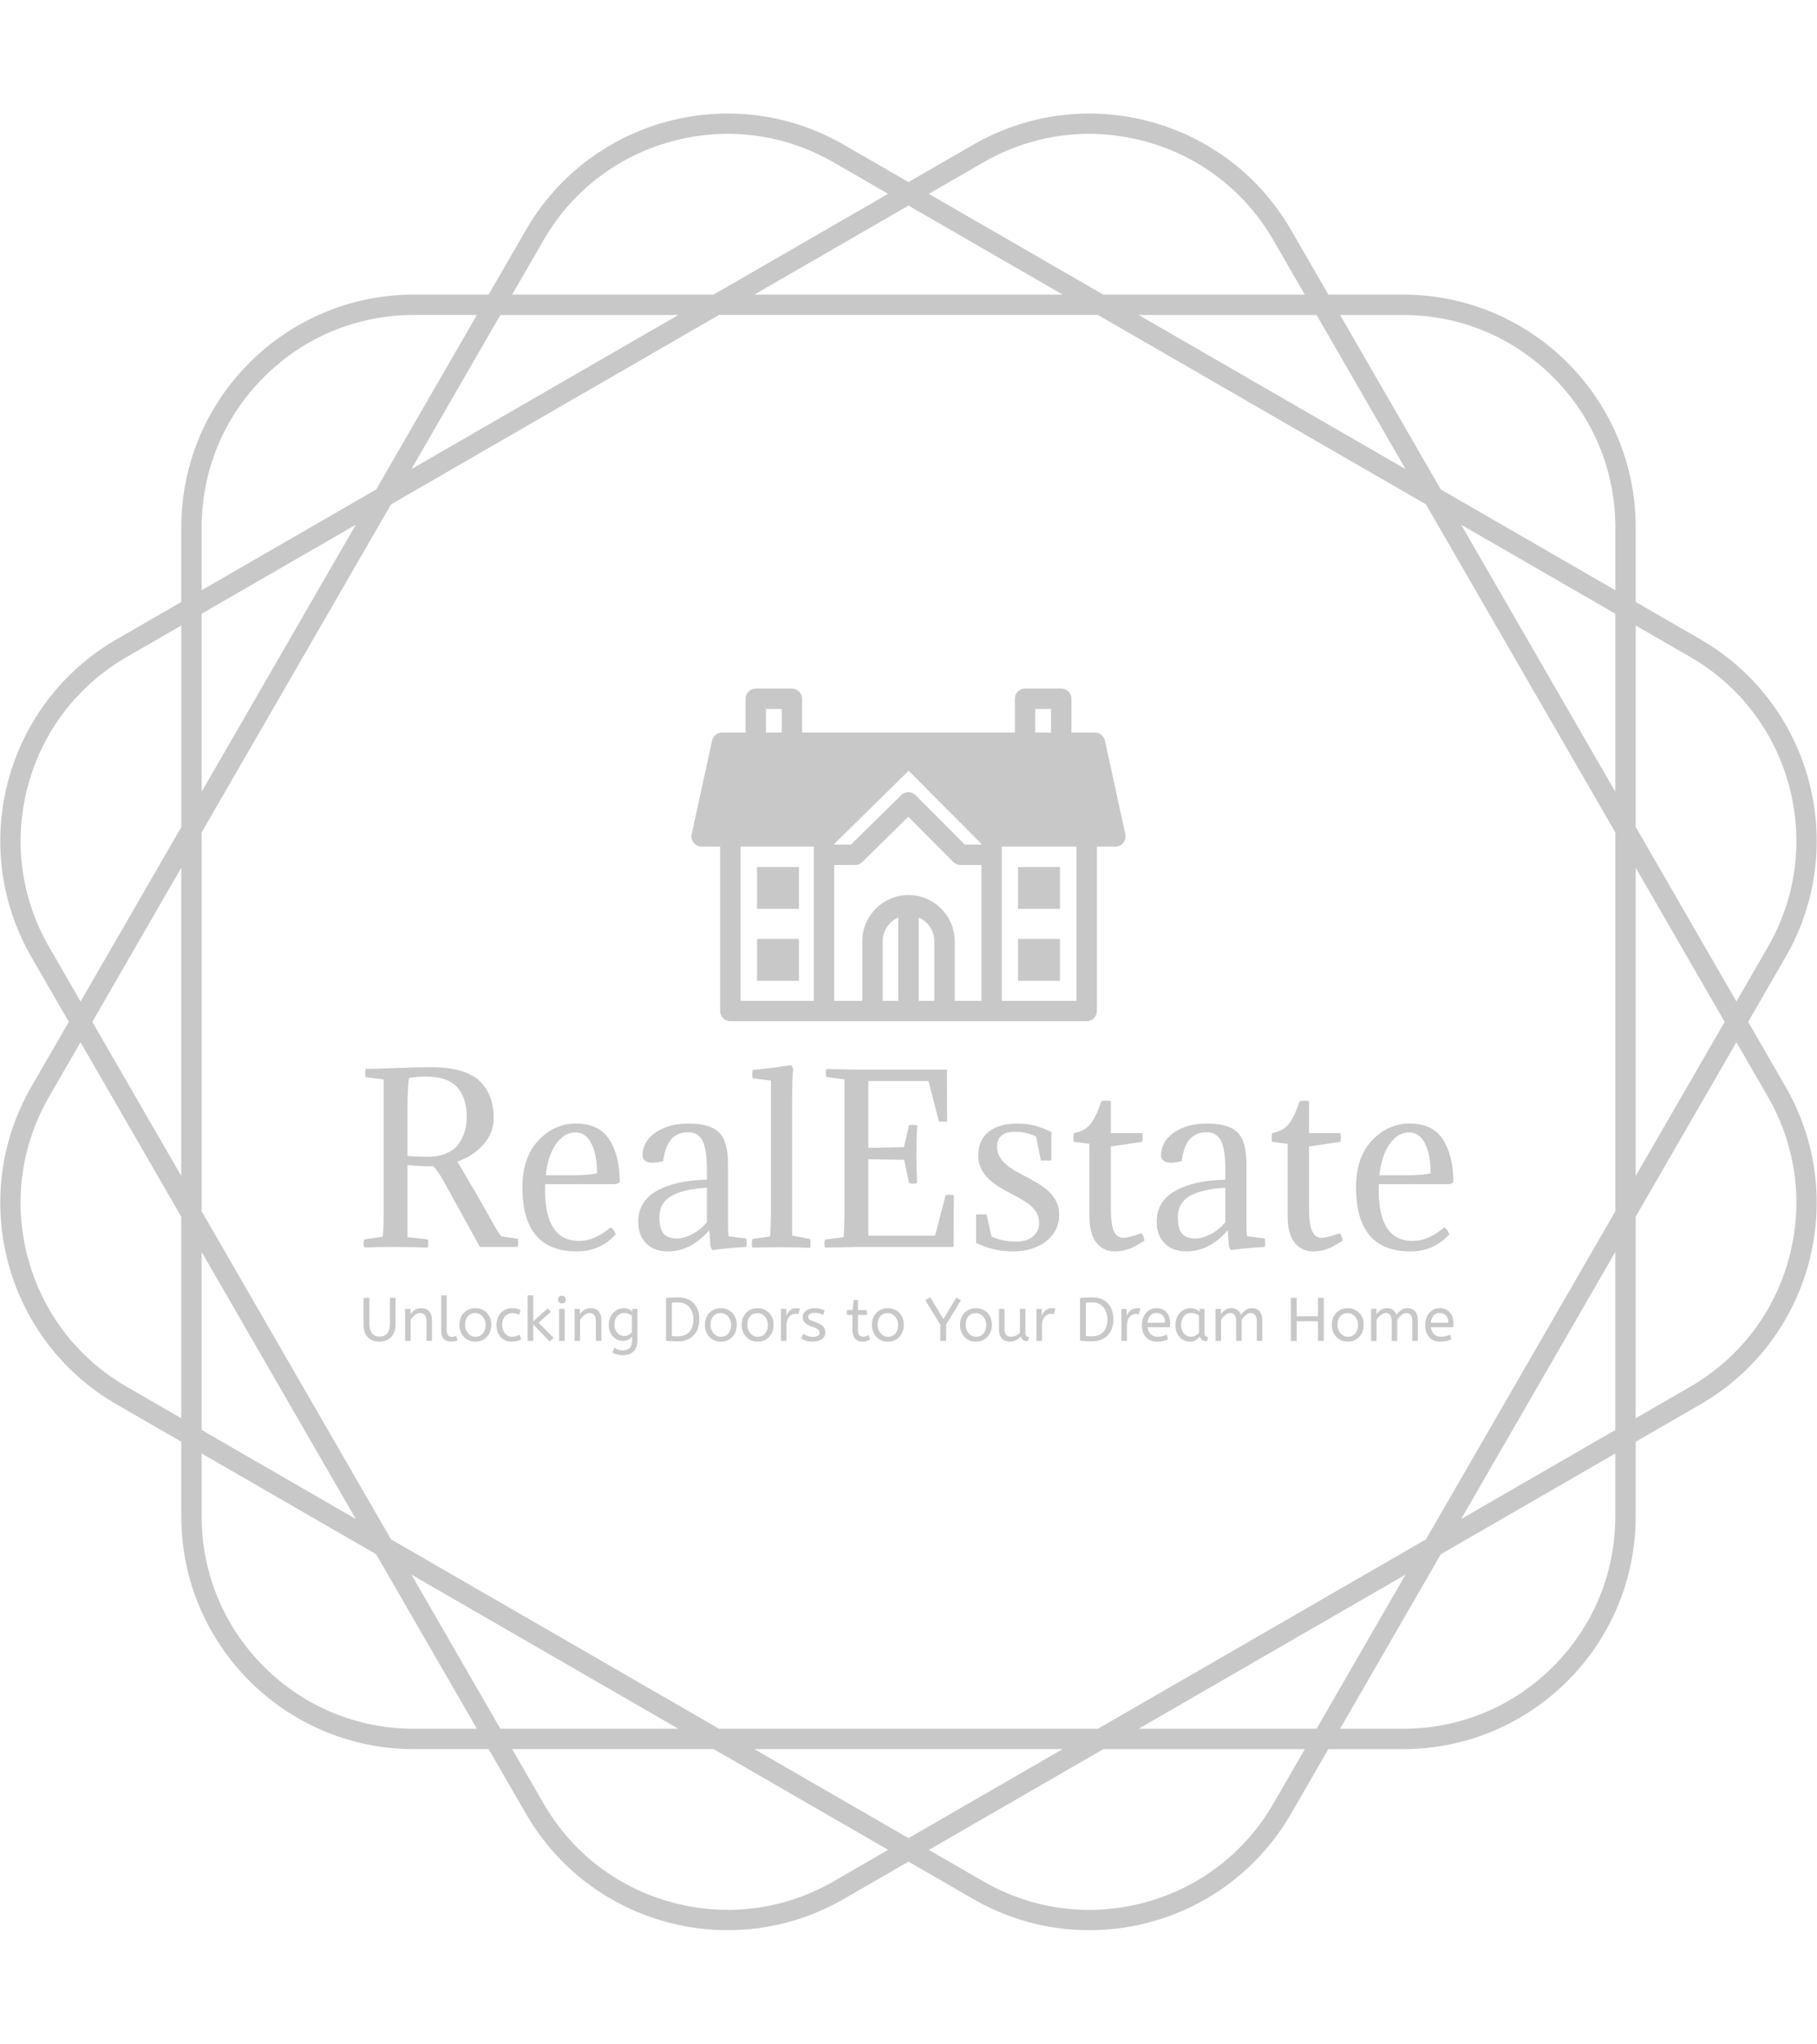 <svg xmlns="http://www.w3.org/2000/svg" version="1.1" xmlns:xlink="http://www.w3.org/1999/xlink" xmlns:svgjs="http://svgjs.dev/svgjs" width="1500" height="1687" viewBox="0 0 1500 1687"><g transform="matrix(1,0,0,1,0,0)"><svg viewBox="0 0 320 360" data-background-color="#3a4355" preserveAspectRatio="xMidYMid meet" height="1687" width="1500" xmlns="http://www.w3.org/2000/svg" xmlns:xlink="http://www.w3.org/1999/xlink"><g id="tight-bounds" transform="matrix(1,0,0,1,-0,0)"><svg viewBox="0 0 320 360" height="360" width="320"><g><svg></svg></g><g><svg viewBox="0 0 320 360" height="360" width="320"><g><path transform="translate(-32.153,-12.153) scale(3.843,3.843)" d="M88.492 50l1.711-2.963c2.946-5.102 1.198-11.626-3.904-14.572l-2.963-1.711v-3.422c0-5.891-4.776-10.667-10.667-10.667h-3.422l-1.711-2.963c-2.946-5.102-9.47-6.85-14.572-3.904l-2.964 1.71-2.963-1.711c-5.102-2.945-11.626-1.197-14.572 3.905l-1.711 2.963h-3.422c-5.891 0-10.667 4.776-10.667 10.667v3.422l-2.963 1.711c-5.102 2.946-6.85 9.47-3.904 14.572l1.71 2.963-1.711 2.963c-2.945 5.102-1.197 11.626 3.905 14.572l2.963 1.711v3.422c0 5.891 4.776 10.667 10.667 10.667h3.422l1.711 2.963c2.946 5.102 9.47 6.85 14.572 3.904l2.963-1.71 2.963 1.711c5.102 2.946 11.626 1.198 14.572-3.904l1.711-2.963h3.422c5.891 0 10.667-4.776 10.667-10.667v-3.422l2.963-1.711c5.102-2.946 6.85-9.47 3.904-14.572zM85.832 33.273c2.252 1.3 3.862 3.399 4.535 5.91 0.673 2.511 0.328 5.135-0.972 7.386l-1.441 2.497-4.618-7.999v-9.236zM73.72 73.72l-15.038 8.682h-17.364l-15.038-8.682-8.682-15.038v-17.364l8.682-15.038 15.038-8.682h17.364l15.038 8.682 8.682 15.038v17.364zM82.401 60.549v8.158l-7.065 4.079zM72.786 75.336l-4.079 7.065h-8.158zM57.065 83.335l-7.065 4.079-7.065-4.079zM39.451 82.401h-8.158l-4.079-7.065zM24.664 72.786l-7.065-4.079v-8.158zM16.665 57.065l-4.079-7.065 4.079-7.065zM17.599 39.451v-8.158l7.065-4.079zM27.214 24.664l4.079-7.065h8.158zM42.935 16.665l7.065-4.079 7.065 4.079zM60.549 17.599h8.158l4.079 7.065zM75.336 27.214l7.065 4.079v8.158zM83.335 42.935l4.079 7.065-4.079 7.065zM72.668 17.599c2.6 0 5.044 1.012 6.883 2.851 1.838 1.838 2.851 4.283 2.851 6.883v2.883l-7.999-4.618-4.618-7.999zM53.43 10.606c2.252-1.3 4.875-1.645 7.386-0.972 2.511 0.673 4.61 2.284 5.91 4.535l1.441 2.497h-9.236l-7.999-4.618zM33.273 14.168c1.3-2.252 3.399-3.862 5.91-4.535 2.511-0.673 5.135-0.328 7.386 0.972l2.497 1.441-7.999 4.618h-9.236zM17.599 27.332c0-2.6 1.012-5.044 2.851-6.883 1.838-1.838 4.283-2.851 6.883-2.851h2.883l-4.618 7.999-7.999 4.618zM10.606 46.57c-1.3-2.252-1.645-4.875-0.972-7.386 0.673-2.511 2.284-4.61 4.535-5.91l2.497-1.441v9.236l-4.618 7.999zM14.168 66.727c-2.252-1.3-3.862-3.399-4.535-5.91-0.673-2.511-0.328-5.135 0.972-7.386l1.441-2.497 4.618 7.999v9.236zM27.332 82.401c-2.6 0-5.044-1.012-6.883-2.851-1.838-1.838-2.851-4.283-2.851-6.883v-2.883l7.999 4.618 4.618 7.999zM46.57 89.394c-2.252 1.3-4.875 1.645-7.386 0.972-2.511-0.673-4.61-2.284-5.91-4.535l-1.441-2.497h9.236l7.999 4.618zM66.727 85.832c-1.3 2.252-3.399 3.862-5.91 4.535-2.511 0.673-5.135 0.328-7.386-0.972l-2.497-1.441 7.999-4.618h9.236zM82.401 72.668c0 2.6-1.012 5.044-2.851 6.883-1.838 1.838-4.283 2.851-6.883 2.851h-2.883l4.618-7.999 7.999-4.618zM90.367 60.816c-0.673 2.511-2.284 4.61-4.535 5.91l-2.497 1.441v-9.236l4.618-7.999 1.441 2.497c1.3 2.253 1.646 4.876 0.973 7.387z" fill="#c8c8c8" fill-rule="nonzero" stroke="none" stroke-width="1" stroke-linecap="butt" stroke-linejoin="miter" stroke-miterlimit="10" stroke-dasharray="" stroke-dashoffset="0" font-family="none" font-weight="none" font-size="none" text-anchor="none" style="mix-blend-mode: normal" data-fill-palette-color="tertiary"></path></g><g transform="matrix(1,0,0,1,64,121.288)"><svg viewBox="0 0 192 117.424" height="117.424" width="192"><g><svg viewBox="0 0 192 117.424" height="117.424" width="192"><g><svg viewBox="0 0 192 117.424" height="117.424" width="192"><g transform="matrix(1,0,0,1,0,66.34)"><svg viewBox="0 0 192 51.084" height="51.084" width="192"><g id="textblocktransform"><svg viewBox="0 0 192 51.084" height="51.084" width="192" id="textblock"><g><svg viewBox="0 0 192 32.804" height="32.804" width="192"><g transform="matrix(1,0,0,1,0,0)"><svg width="192" viewBox="2.15 -40.8 244.63 41.8" height="32.804" data-palette-color="#c8c8c8"><path d="M2.6-39.95L2.6-39.95Q4.65-39.95 9.13-40.15 13.6-40.35 17.25-40.35L17.25-40.35Q24.85-40.35 28.1-37.33 31.35-34.3 31.35-28.9L31.35-28.9Q31.35-25.65 29.1-23.05 26.85-20.45 23.2-19.15L23.2-19.15Q25.35-15.5 27.23-12.3 29.1-9.1 29.95-7.55 30.8-6 31.5-4.78 32.2-3.55 32.52-3.1 32.85-2.65 33.15-2.35L33.15-2.35 36.75-1.85Q36.95-1.1 36.75 0L36.75 0 28.25 0 20.7-13.7Q19.2-16.55 17.85-18.1L17.85-18.1 17.15-18.1Q14.6-18.1 12-18.4L12-18.4 12-2.2 16.55-1.7Q16.75-0.95 16.55 0.15L16.55 0.15Q13.4 0 9.45 0L9.45 0Q6.5 0 2.3 0.1L2.3 0.1Q2-0.8 2.3-1.7L2.3-1.7 6.45-2.3Q6.65-4.2 6.65-8.15L6.65-8.15 6.65-37.6 2.6-38.1Q2.4-38.85 2.6-39.95ZM12-31.65L12-31.65 12-20.45Q13.55-20.25 16.5-20.25L16.5-20.25Q19.05-20.25 20.88-21.08 22.7-21.9 23.6-23.28 24.5-24.65 24.9-26.1 25.3-27.55 25.3-29.15L25.3-29.15Q25.3-33.45 23.15-35.85 21-38.25 16-38.25L16-38.25Q14.15-38.25 12.3-37.9L12.3-37.9Q12-35.05 12-31.65ZM58.6-14.1L58.6-14.1 42.9-14.1Q42.45-1.35 50.55-1.35L50.55-1.35Q54-1.35 57.6-4.4L57.6-4.4Q58.35-3.95 58.75-2.85L58.75-2.85Q55.3 1 50 1L50 1Q37.8 1 37.8-13.35L37.8-13.35Q37.8-20.15 41.4-23.93 45-27.7 49.8-27.7L49.8-27.7Q55.05-27.7 57.35-24.05 59.65-20.4 59.65-14.55L59.65-14.55Q59.15-14.15 58.6-14.1ZM49.7-25.7L49.7-25.7Q47.1-25.7 45.27-23 43.45-20.3 43.05-16.1L43.05-16.1 49.25-16.1Q52.95-16.1 54.55-16.55L54.55-16.55Q54.55-20.65 53.3-23.18 52.05-25.7 49.7-25.7ZM68.55-6.65L68.55-6.65Q68.55-4.05 69.5-2.98 70.45-1.9 72.5-1.9L72.5-1.9Q74-1.9 75.82-2.83 77.65-3.75 79.2-5.5L79.2-5.5 79.2-13.3Q74.05-13 71.3-11.48 68.55-9.95 68.55-6.65ZM79.2-15.1L79.2-15.1 79.2-17.65Q79.2-21.9 78.22-23.83 77.25-25.75 75-25.75L75-25.75Q72.7-25.75 71.3-24.28 69.89-22.8 69.39-19.25L69.39-19.25Q67.8-18.9 67.05-18.9L67.05-18.9Q65.09-18.9 64.75-20.3L64.75-20.3Q64.75-23.7 67.7-25.7 70.64-27.7 75.05-27.7L75.05-27.7Q79.9-27.7 81.92-25.73 83.95-23.75 83.95-18.65L83.95-18.65 83.95-4.55Q83.95-3.3 84.09-2.4L84.09-2.4 88.05-1.9Q88.25-1.15 88.05 0L88.05 0Q84.5 0.15 80.5 0.7L80.5 0.7Q80.09 0.3 80-0.3L80-0.3 79.75-3.75Q75.59 1 70.5 1L70.5 1Q67.34 1 65.57-0.8 63.8-2.6 63.8-5.65L63.8-5.65Q63.8-10.25 67.97-12.6 72.15-14.95 79.2-15.1ZM98.34-31.7L98.34-31.7 98.34-2.55 102.39-1.8Q102.59-1 102.39 0.2L102.39 0.2Q99.24 0.05 95.94 0.05L95.94 0.05Q93.64 0.05 89.44 0.15L89.44 0.15Q89.14-0.8 89.44-1.8L89.44-1.8 93.39-2.35Q93.59-5.1 93.59-8.7L93.59-8.7 93.59-37.35 89.49-37.85Q89.29-38.6 89.49-39.75L89.49-39.75Q92.94-40 98.09-40.8L98.09-40.8Q98.54-40.3 98.59-39.8L98.59-39.8Q98.34-38.5 98.34-31.7ZM110.09-8.1L110.09-8.1 110.09-37.6 106.04-38.15Q105.74-39.05 106.04-39.95L106.04-39.95 112.89-39.8 133.09-39.8 133.14-28.2Q132.04-28 131.29-28.2L131.29-28.2 128.94-37.25 115.44-37.25 115.44-22.25 123.44-22.4 124.59-27.3Q125.34-27.5 126.44-27.3L126.44-27.3Q126.24-24.5 126.24-20.85L126.24-20.85Q126.24-17.5 126.39-14.35L126.39-14.35Q125.49-14.05 124.59-14.35L124.59-14.35 123.49-19.55 115.44-19.7 115.44-2.55 130.44-2.55 132.79-11.6Q133.54-11.8 134.64-11.6L134.64-11.6 134.59 0 112.89 0 105.74 0.15Q105.44-0.75 105.74-1.65L105.74-1.65 109.89-2.2Q110.09-4.75 110.09-8.1ZM148.49-1.2L148.49-1.2Q151.19-1.2 152.49-2.45 153.79-3.7 153.79-5.35L153.79-5.35Q153.79-6.3 153.49-7.1 153.19-7.9 152.51-8.65 151.84-9.4 150.74-10.13 149.64-10.85 147.99-11.7L147.99-11.7Q145.94-12.75 144.46-13.7 142.99-14.65 142.04-15.7 141.09-16.75 140.61-17.95 140.14-19.15 140.14-20.65L140.14-20.65Q140.14-22.45 140.79-23.78 141.44-25.1 142.61-25.98 143.79-26.85 145.39-27.28 146.99-27.7 148.94-27.7L148.94-27.7Q152.84-27.7 156.54-25.8L156.54-25.8 156.54-19.4 154.19-19.4 153.09-24.8Q150.89-25.85 148.44-25.85L148.44-25.85Q144.34-25.85 144.34-22.5L144.34-22.5Q144.34-20.7 145.69-19.2 147.04-17.7 150.04-16.2L150.04-16.2Q152.09-15.15 153.64-14.2 155.19-13.25 156.21-12.2 157.24-11.15 157.76-9.93 158.29-8.7 158.29-7.15L158.29-7.15Q158.29-5.4 157.54-3.9 156.79-2.4 155.44-1.33 154.09-0.25 152.19 0.38 150.29 1 147.99 1L147.99 1Q143.54 1 139.64-0.9L139.64-0.9 139.64-7.3 141.99-7.3 143.09-2.35Q145.64-1.2 148.49-1.2ZM169.89-32.7L169.89-32.7 169.89-25.55 176.94-25.55Q177.04-24.95 177.04-24.65L177.04-24.65Q177.04-24.2 176.94-23.6L176.94-23.6 169.89-22.55 169.89-8.8Q169.89-5.1 170.56-3.58 171.24-2.05 172.69-2.05L172.69-2.05Q173.99-2.05 176.74-3.1L176.74-3.1Q177.24-2.65 177.44-1.4L177.44-1.4Q175.94-0.5 175.16-0.08 174.39 0.35 173.21 0.68 172.04 1 170.74 1L170.74 1Q168.24 1 166.66-0.93 165.09-2.85 165.09-6.8L165.09-6.8 165.09-23.15 161.59-23.6Q161.49-24.1 161.49-24.45L161.49-24.45Q161.49-24.85 161.59-25.55L161.59-25.55Q162.99-25.8 164.01-26.43 165.04-27.05 165.74-28.18 166.44-29.3 166.81-30.18 167.19-31.05 167.74-32.7L167.74-32.7Q168.19-32.85 168.84-32.85L168.84-32.85Q169.44-32.85 169.89-32.7ZM184.93-6.65L184.93-6.65Q184.93-4.05 185.88-2.98 186.83-1.9 188.88-1.9L188.88-1.9Q190.38-1.9 192.21-2.83 194.03-3.75 195.58-5.5L195.58-5.5 195.58-13.3Q190.43-13 187.68-11.48 184.93-9.95 184.93-6.65ZM195.58-15.1L195.58-15.1 195.58-17.65Q195.58-21.9 194.61-23.83 193.63-25.75 191.38-25.75L191.38-25.75Q189.08-25.75 187.68-24.28 186.28-22.8 185.78-19.25L185.78-19.25Q184.18-18.9 183.43-18.9L183.43-18.9Q181.48-18.9 181.13-20.3L181.13-20.3Q181.13-23.7 184.08-25.7 187.03-27.7 191.43-27.7L191.43-27.7Q196.28-27.7 198.31-25.73 200.33-23.75 200.33-18.65L200.33-18.65 200.33-4.55Q200.33-3.3 200.48-2.4L200.48-2.4 204.43-1.9Q204.63-1.15 204.43 0L204.43 0Q200.88 0.15 196.88 0.7L196.88 0.7Q196.48 0.3 196.38-0.3L196.38-0.3 196.13-3.75Q191.98 1 186.88 1L186.88 1Q183.73 1 181.96-0.8 180.18-2.6 180.18-5.65L180.18-5.65Q180.18-10.25 184.36-12.6 188.53-14.95 195.58-15.1ZM214.38-32.7L214.38-32.7 214.38-25.55 221.43-25.55Q221.53-24.95 221.53-24.65L221.53-24.65Q221.53-24.2 221.43-23.6L221.43-23.6 214.38-22.55 214.38-8.8Q214.38-5.1 215.06-3.58 215.73-2.05 217.18-2.05L217.18-2.05Q218.48-2.05 221.23-3.1L221.23-3.1Q221.73-2.65 221.93-1.4L221.93-1.4Q220.43-0.5 219.66-0.08 218.88 0.35 217.71 0.68 216.53 1 215.23 1L215.23 1Q212.73 1 211.16-0.93 209.58-2.85 209.58-6.8L209.58-6.8 209.58-23.15 206.08-23.6Q205.98-24.1 205.98-24.45L205.98-24.45Q205.98-24.85 206.08-25.55L206.08-25.55Q207.48-25.8 208.51-26.43 209.53-27.05 210.23-28.18 210.93-29.3 211.31-30.18 211.68-31.05 212.23-32.7L212.23-32.7Q212.68-32.85 213.33-32.85L213.33-32.85Q213.93-32.85 214.38-32.7ZM245.73-14.1L245.73-14.1 230.03-14.1Q229.58-1.35 237.68-1.35L237.68-1.35Q241.13-1.35 244.73-4.4L244.73-4.4Q245.48-3.95 245.88-2.85L245.88-2.85Q242.43 1 237.13 1L237.13 1Q224.93 1 224.93-13.35L224.93-13.35Q224.93-20.15 228.53-23.93 232.13-27.7 236.93-27.7L236.93-27.7Q242.18-27.7 244.48-24.05 246.78-20.4 246.78-14.55L246.78-14.55Q246.28-14.15 245.73-14.1ZM236.83-25.7L236.83-25.7Q234.23-25.7 232.4-23 230.58-20.3 230.18-16.1L230.18-16.1 236.38-16.1Q240.08-16.1 241.68-16.55L241.68-16.55Q241.68-20.65 240.43-23.18 239.18-25.7 236.83-25.7Z" opacity="1" transform="matrix(1,0,0,1,0,0)" fill="#c8c8c8" class="wordmark-text-0" data-fill-palette-color="primary" id="text-0"></path></svg></g></svg></g><g transform="matrix(1,0,0,1,0,40.549)"><svg viewBox="0 0 192 10.535" height="10.535" width="192"><g transform="matrix(1,0,0,1,0,0)"><svg width="192" viewBox="3.75 -37 885.75 48.6" height="10.535" data-palette-color="#c8c8c8"><path d="M16.7 0.6L16.7 0.6Q10.65 0.6 7.2-3 3.75-6.6 3.75-13.3L3.75-13.3 3.75-35 8.5-35 8.5-14.05Q8.5-9.05 10.55-6.3 12.6-3.55 16.7-3.55L16.7-3.55Q20.95-3.55 23.05-6.23 25.15-8.9 25.15-14.05L25.15-14.05 25.15-35 29.75-35 29.75-13.5Q29.75-9.1 28.13-5.93 26.5-2.75 23.58-1.07 20.65 0.6 16.7 0.6ZM42 0L37.5 0 37.5-26 41.85-26 41.85-21.65Q43.25-23.75 45.42-25.18 47.6-26.6 50.6-26.6L50.6-26.6Q55-26.6 57.17-23.95 59.35-21.3 59.35-16.95L59.35-16.95 59.35 0 54.85 0 54.85-16.45Q54.85-19.25 53.53-20.95 52.2-22.65 49.85-22.65L49.85-22.65Q47.55-22.65 45.5-21.03 43.45-19.4 42-17.2L42-17.2 42 0ZM75 0.6L75 0.6Q72.7 0.6 70.85-0.28 69-1.15 67.92-3.1 66.85-5.05 66.85-8.15L66.85-8.15 66.85-37 71.35-37 71.35-8.6Q71.35-5.9 72.47-4.6 73.6-3.3 75.6-3.3L75.6-3.3Q76.55-3.3 77.47-3.53 78.4-3.75 79.05-4.05L79.05-4.05 80.15-0.4Q79.25 0 77.92 0.3 76.6 0.6 75 0.6ZM94.6 0.6L94.6 0.6Q90.9 0.6 87.95-1.13 85-2.85 83.33-5.93 81.65-9 81.65-13L81.65-13Q81.65-17.2 83.35-20.25 85.05-23.3 88-24.95 90.95-26.6 94.6-26.6L94.6-26.6Q98.25-26.6 101.18-24.95 104.1-23.3 105.83-20.28 107.55-17.25 107.55-13.1L107.55-13.1Q107.55-8.95 105.85-5.88 104.15-2.8 101.23-1.1 98.3 0.6 94.6 0.6ZM94.6-3.4L94.6-3.4Q98.55-3.4 100.75-6.08 102.95-8.75 102.95-13L102.95-13Q102.95-15.6 101.85-17.78 100.75-19.95 98.88-21.28 97-22.6 94.6-22.6L94.6-22.6Q90.65-22.6 88.45-20 86.25-17.4 86.25-13.1L86.25-13.1Q86.25-10.5 87.35-8.28 88.45-6.05 90.33-4.73 92.2-3.4 94.6-3.4ZM124.05 0.6L124.05 0.6Q120.35 0.6 117.58-1.13 114.8-2.85 113.3-5.93 111.8-9 111.8-13L111.8-13Q111.8-16.75 113.33-19.85 114.85-22.95 117.7-24.78 120.55-26.6 124.4-26.6L124.4-26.6Q126.6-26.6 128.28-26.2 129.95-25.8 131.5-25.05L131.5-25.05 130.15-21.25Q128.75-21.95 127.48-22.28 126.2-22.6 124.65-22.6L124.65-22.6Q121.15-22.6 118.78-20.08 116.4-17.55 116.4-13.1L116.4-13.1Q116.4-10.4 117.4-8.2 118.4-6 120.18-4.7 121.95-3.4 124.35-3.4L124.35-3.4Q126.25-3.4 127.6-3.83 128.95-4.25 130.5-5.05L130.5-5.05 131.9-1.25Q130.35-0.4 128.43 0.1 126.5 0.6 124.05 0.6ZM158.2-2.5L155.1 0.5 141.65-13.35 141.65 0 137.15 0 137.15-37 141.65-37 141.65-15.85 153.4-26.5 156-23.65 145.95-14.75 158.2-2.5ZM167.2 0L162.7 0 162.7-26 167.2-26 167.2 0ZM164.95-30.45L164.95-30.45Q163.65-30.45 162.73-31.4 161.8-32.35 161.8-33.6L161.8-33.6Q161.8-35.05 162.65-35.9 163.5-36.75 164.95-36.75L164.95-36.75Q166.25-36.75 167.18-35.83 168.1-34.9 168.1-33.6L168.1-33.6Q168.1-32.2 167.25-31.33 166.4-30.45 164.95-30.45ZM179.7 0L175.2 0 175.2-26 179.55-26 179.55-21.65Q180.95-23.75 183.13-25.18 185.3-26.6 188.3-26.6L188.3-26.6Q192.7-26.6 194.88-23.95 197.05-21.3 197.05-16.95L197.05-16.95 197.05 0 192.55 0 192.55-16.45Q192.55-19.25 191.23-20.95 189.9-22.65 187.55-22.65L187.55-22.65Q185.25-22.65 183.2-21.03 181.15-19.4 179.7-17.2L179.7-17.2 179.7 0ZM214.35 11.6L214.35 11.6Q212.05 11.6 209.88 11.05 207.7 10.5 206 9.4L206 9.4 207.65 5.5Q208.85 6.45 210.45 7.08 212.05 7.7 214.35 7.7L214.35 7.7Q217.9 7.7 219.93 5.83 221.95 3.95 221.95-0.15L221.95-0.15 221.95-3.35Q220.95-2.15 219.08-1.07 217.2 0 214.6 0L214.6 0Q211.65 0 209-1.53 206.35-3.05 204.7-6 203.05-8.95 203.05-13.1L203.05-13.1Q203.05-17 204.68-20.05 206.3-23.1 209.05-24.85 211.8-26.6 215.1-26.6L215.1-26.6Q217.3-26.6 219.1-25.85 220.9-25.1 222.2-24L222.2-24 222.2-26 226.3-26 226.3-0.6Q226.3 3.7 224.8 6.4 223.3 9.1 220.63 10.35 217.95 11.6 214.35 11.6ZM215.6-4L215.6-4Q217.6-4 219.2-4.9 220.8-5.8 221.8-7L221.8-7 221.8-20.6Q220.7-21.4 219.15-22.05 217.6-22.7 215.55-22.7L215.55-22.7Q213.5-22.7 211.7-21.6 209.9-20.5 208.78-18.43 207.65-16.35 207.65-13.35L207.65-13.35Q207.65-10.5 208.78-8.4 209.9-6.3 211.7-5.15 213.5-4 215.6-4ZM258.75 0.4L258.75 0.4Q255.9 0.4 253.78 0.25 251.65 0.1 249.55-0.1L249.55-0.1 249.55-34.9Q251.9-35.15 254.15-35.27 256.4-35.4 259.3-35.4L259.3-35.4Q263.8-35.4 267.07-34 270.35-32.6 272.48-30.15 274.6-27.7 275.63-24.48 276.65-21.25 276.65-17.55L276.65-17.55Q276.65-13.9 275.6-10.65 274.55-7.4 272.38-4.93 270.2-2.45 266.82-1.03 263.45 0.4 258.75 0.4ZM258.9-3.75L258.9-3.75Q263.4-3.75 266.25-5.5 269.1-7.25 270.45-10.38 271.8-13.5 271.8-17.55L271.8-17.55Q271.8-21.15 270.45-24.3 269.1-27.45 266.3-29.38 263.5-31.3 259.15-31.3L259.15-31.3Q257.7-31.3 256.5-31.23 255.3-31.15 254.3-31.05L254.3-31.05 254.3-4Q255.35-3.85 256.5-3.8 257.65-3.75 258.9-3.75ZM294.1 0.6L294.1 0.6Q290.4 0.6 287.45-1.13 284.5-2.85 282.83-5.93 281.15-9 281.15-13L281.15-13Q281.15-17.2 282.85-20.25 284.55-23.3 287.5-24.95 290.45-26.6 294.1-26.6L294.1-26.6Q297.75-26.6 300.68-24.95 303.6-23.3 305.33-20.28 307.05-17.25 307.05-13.1L307.05-13.1Q307.05-8.95 305.35-5.88 303.65-2.8 300.73-1.1 297.8 0.6 294.1 0.6ZM294.1-3.4L294.1-3.4Q298.05-3.4 300.25-6.08 302.45-8.75 302.45-13L302.45-13Q302.45-15.6 301.35-17.78 300.25-19.95 298.38-21.28 296.5-22.6 294.1-22.6L294.1-22.6Q290.15-22.6 287.95-20 285.75-17.4 285.75-13.1L285.75-13.1Q285.75-10.5 286.85-8.28 287.95-6.05 289.83-4.73 291.7-3.4 294.1-3.4ZM324 0.6L324 0.6Q320.3 0.6 317.35-1.13 314.4-2.85 312.73-5.93 311.05-9 311.05-13L311.05-13Q311.05-17.2 312.75-20.25 314.45-23.3 317.4-24.95 320.35-26.6 324-26.6L324-26.6Q327.65-26.6 330.57-24.95 333.5-23.3 335.23-20.28 336.95-17.25 336.95-13.1L336.95-13.1Q336.95-8.95 335.25-5.88 333.55-2.8 330.63-1.1 327.7 0.6 324 0.6ZM324-3.4L324-3.4Q327.95-3.4 330.15-6.08 332.35-8.75 332.35-13L332.35-13Q332.35-15.6 331.25-17.78 330.15-19.95 328.28-21.28 326.4-22.6 324-22.6L324-22.6Q320.05-22.6 317.85-20 315.65-17.4 315.65-13.1L315.65-13.1Q315.65-10.5 316.75-8.28 317.85-6.05 319.73-4.73 321.6-3.4 324-3.4ZM347.45 0L342.95 0 342.95-26 347.3-26 347.3-20.35Q347.95-22 349.05-23.43 350.15-24.85 351.8-25.73 353.45-26.6 355.65-26.6L355.65-26.6Q356.4-26.6 357.15-26.53 357.9-26.45 358.4-26.3L358.4-26.3 357.05-21.65Q356.1-22.05 354.8-22.05L354.8-22.05Q352.95-22.05 351.27-21 349.6-19.95 348.52-17.75 347.45-15.55 347.45-12.15L347.45-12.15 347.45 0ZM368.65 0.6L368.65 0.6Q365.7 0.6 363.32-0.15 360.95-0.9 359.4-2.1L359.4-2.1 361.3-5.85Q362.6-4.75 364.57-4.03 366.55-3.3 368.8-3.3L368.8-3.3Q371.6-3.3 373.02-4.23 374.45-5.15 374.45-6.6L374.45-6.6Q374.45-7.65 373.92-8.45 373.4-9.25 372-10.03 370.6-10.8 367.95-11.7L367.95-11.7Q364.3-12.95 362.47-14.68 360.65-16.4 360.65-19.45L360.65-19.45Q360.65-22.45 363.27-24.53 365.9-26.6 370.55-26.6L370.55-26.6Q373.05-26.6 375-26.08 376.95-25.55 378.5-24.75L378.5-24.75 377.25-21.05Q375.9-21.85 374.17-22.35 372.45-22.85 370.35-22.85L370.35-22.85Q367.75-22.85 366.4-21.8 365.05-20.75 365.05-19.5L365.05-19.5Q365.05-18.3 366.1-17.45 367.15-16.6 370.2-15.6L370.2-15.6Q375.15-13.95 377.1-11.95 379.05-9.95 379.05-6.95L379.05-6.95Q379.05-3.45 376.22-1.43 373.4 0.6 368.65 0.6ZM409.15 0.6L409.15 0.6Q405.4 0.6 403.22-1.88 401.05-4.35 401.05-8.95L401.05-8.95 401.05-21.15 396.55-21.15 396.55-25.05 401.15-25.05 402.1-33.25 405.55-33.25 405.55-25.05 412.75-25.05 412.75-21.15 405.55-21.15 405.55-8.6Q405.55-5.7 406.77-4.55 408-3.4 409.7-3.4L409.7-3.4Q410.95-3.4 412.07-3.8 413.2-4.2 414.15-4.75L414.15-4.75 415.4-1.15Q414.4-0.55 412.7 0.03 411 0.6 409.15 0.6ZM429.85 0.6L429.85 0.6Q426.15 0.6 423.2-1.13 420.25-2.85 418.57-5.93 416.9-9 416.9-13L416.9-13Q416.9-17.2 418.6-20.25 420.3-23.3 423.25-24.95 426.2-26.6 429.85-26.6L429.85-26.6Q433.5-26.6 436.42-24.95 439.35-23.3 441.07-20.28 442.8-17.25 442.8-13.1L442.8-13.1Q442.8-8.95 441.1-5.88 439.4-2.8 436.47-1.1 433.55 0.6 429.85 0.6ZM429.85-3.4L429.85-3.4Q433.8-3.4 436-6.08 438.2-8.75 438.2-13L438.2-13Q438.2-15.6 437.1-17.78 436-19.95 434.13-21.28 432.25-22.6 429.85-22.6L429.85-22.6Q425.9-22.6 423.7-20 421.5-17.4 421.5-13.1L421.5-13.1Q421.5-10.5 422.6-8.28 423.7-6.05 425.57-4.73 427.45-3.4 429.85-3.4ZM477.2 0L472.45 0 472.45-13.3 460.3-33.05 464.3-35.45 475-17.7 485.5-35.25 489.25-33.05 477.2-13.3 477.2 0ZM501.45 0.6L501.45 0.6Q497.75 0.6 494.8-1.13 491.85-2.85 490.17-5.93 488.5-9 488.5-13L488.5-13Q488.5-17.2 490.2-20.25 491.9-23.3 494.85-24.95 497.8-26.6 501.45-26.6L501.45-26.6Q505.1-26.6 508.02-24.95 510.95-23.3 512.67-20.28 514.4-17.25 514.4-13.1L514.4-13.1Q514.4-8.95 512.7-5.88 511-2.8 508.07-1.1 505.15 0.6 501.45 0.6ZM501.45-3.4L501.45-3.4Q505.4-3.4 507.6-6.08 509.8-8.75 509.8-13L509.8-13Q509.8-15.6 508.7-17.78 507.6-19.95 505.72-21.28 503.85-22.6 501.45-22.6L501.45-22.6Q497.5-22.6 495.3-20 493.1-17.4 493.1-13.1L493.1-13.1Q493.1-10.5 494.2-8.28 495.3-6.05 497.17-4.73 499.05-3.4 501.45-3.4ZM528.9 0.6L528.9 0.6Q526.65 0.6 524.65-0.35 522.65-1.3 521.4-3.43 520.15-5.55 520.15-9.1L520.15-9.1 520.15-26 524.65-26 524.65-9.7Q524.65-6.65 525.95-5.03 527.25-3.4 529.75-3.4L529.75-3.4Q531.8-3.4 533.73-4.23 535.65-5.05 537.15-6.45L537.15-6.45 537.15-26 541.65-26 541.65-6.75Q541.65-4.6 542.57-3.93 543.5-3.25 544.6-3.25L544.6-3.25 543.65 0.25Q539 0.25 537.9-3.45L537.9-3.45Q536.15-1.65 533.85-0.53 531.55 0.6 528.9 0.6ZM555.1 0L550.6 0 550.6-26 554.95-26 554.95-20.35Q555.6-22 556.7-23.43 557.8-24.85 559.45-25.73 561.1-26.6 563.3-26.6L563.3-26.6Q564.05-26.6 564.8-26.53 565.55-26.45 566.05-26.3L566.05-26.3 564.7-21.65Q563.75-22.05 562.45-22.05L562.45-22.05Q560.6-22.05 558.93-21 557.25-19.95 556.18-17.75 555.1-15.55 555.1-12.15L555.1-12.15 555.1 0ZM595.25 0.4L595.25 0.4Q592.4 0.4 590.28 0.25 588.15 0.1 586.05-0.1L586.05-0.1 586.05-34.9Q588.4-35.15 590.65-35.27 592.9-35.4 595.8-35.4L595.8-35.4Q600.3-35.4 603.58-34 606.85-32.6 608.98-30.15 611.1-27.7 612.13-24.48 613.15-21.25 613.15-17.55L613.15-17.55Q613.15-13.9 612.1-10.65 611.05-7.4 608.88-4.93 606.7-2.45 603.33-1.03 599.95 0.4 595.25 0.4ZM595.4-3.75L595.4-3.75Q599.9-3.75 602.75-5.5 605.6-7.25 606.95-10.38 608.3-13.5 608.3-17.55L608.3-17.55Q608.3-21.15 606.95-24.3 605.6-27.45 602.8-29.38 600-31.3 595.65-31.3L595.65-31.3Q594.2-31.3 593-31.23 591.8-31.15 590.8-31.05L590.8-31.05 590.8-4Q591.85-3.85 593-3.8 594.15-3.75 595.4-3.75ZM624.15 0L619.65 0 619.65-26 624-26 624-20.35Q624.65-22 625.75-23.43 626.85-24.85 628.5-25.73 630.15-26.6 632.35-26.6L632.35-26.6Q633.1-26.6 633.85-26.53 634.6-26.45 635.1-26.3L635.1-26.3 633.75-21.65Q632.8-22.05 631.5-22.05L631.5-22.05Q629.65-22.05 627.98-21 626.3-19.95 625.23-17.75 624.15-15.55 624.15-12.15L624.15-12.15 624.15 0ZM648.5 0.6L648.5 0.6Q642.9 0.6 639.63-2.98 636.35-6.55 636.35-13L636.35-13Q636.35-16.9 637.83-19.98 639.3-23.05 641.95-24.83 644.6-26.6 648.1-26.6L648.1-26.6Q651.85-26.6 654.33-24.98 656.8-23.35 658.05-20.6 659.3-17.85 659.3-14.55L659.3-14.55Q659.3-12.8 659.15-11.15L659.15-11.15 640.95-11.15Q641.4-7.5 643.5-5.45 645.6-3.4 649.05-3.4L649.05-3.4Q651.3-3.4 653.1-3.88 654.9-4.35 656.55-5.1L656.55-5.1 657.6-1.25Q655.8-0.45 653.55 0.08 651.3 0.6 648.5 0.6ZM640.9-14.8L640.9-14.8 655.15-14.8Q655.15-18.6 653.25-20.65 651.35-22.7 648-22.7L648-22.7Q645.1-22.7 643.2-20.68 641.3-18.65 640.9-14.8ZM675.25 0.6L675.25 0.6Q672 0.6 669.35-1.05 666.7-2.7 665.13-5.73 663.55-8.75 663.55-12.85L663.55-12.85Q663.55-16.75 665.13-19.85 666.7-22.95 669.48-24.78 672.25-26.6 675.85-26.6L675.85-26.6Q678.1-26.6 679.93-25.83 681.75-25.05 683.1-23.9L683.1-23.9 683.1-26 687.2-26 687.2-6.3Q687.2-4.4 688.13-3.83 689.05-3.25 690.15-3.25L690.15-3.25 689.2 0.25Q684.4 0.25 683.4-3.65L683.4-3.65Q682.25-2.05 680.28-0.73 678.3 0.6 675.25 0.6ZM676.25-3.4L676.25-3.4Q678.15-3.4 679.85-4.33 681.55-5.25 682.7-6.65L682.7-6.65 682.7-20.6Q681.35-21.55 679.73-22.13 678.1-22.7 676.3-22.7L676.3-22.7Q673.9-22.7 672.08-21.48 670.25-20.25 669.2-18.07 668.15-15.9 668.15-13L668.15-13Q668.15-10.2 669.2-8.03 670.25-5.85 672.1-4.63 673.95-3.4 676.25-3.4ZM700.65 0L696.15 0 696.15-26 700.5-26 700.5-21.65Q701.9-23.75 704.05-25.18 706.2-26.6 708.95-26.6L708.95-26.6Q712.05-26.6 714.03-25.1 716-23.6 716.8-21.1L716.8-21.1Q718.35-23.4 720.48-25 722.6-26.6 725.75-26.6L725.75-26.6Q730-26.6 732.08-23.93 734.15-21.25 734.15-16.95L734.15-16.95 734.15 0 729.65 0 729.65-16.6Q729.65-19.3 728.4-20.98 727.15-22.65 724.95-22.65L724.95-22.65Q722.7-22.65 720.78-20.98 718.85-19.3 717.4-17.05L717.4-17.05 717.4 0 712.9 0 712.9-16.6Q712.9-19.3 711.65-20.98 710.4-22.65 708.2-22.65L708.2-22.65Q706-22.65 704.05-21.03 702.1-19.4 700.65-17.2L700.65-17.2 700.65 0ZM762.15 0L757.4 0 757.4-35 762.15-35 762.15-20.05 779.4-20.05 779.4-35 784.15-35 784.15 0 779.4 0 779.4-15.95 762.15-15.95 762.15 0ZM803.6 0.6L803.6 0.6Q799.9 0.6 796.95-1.13 794-2.85 792.33-5.93 790.65-9 790.65-13L790.65-13Q790.65-17.2 792.35-20.25 794.05-23.3 797-24.95 799.95-26.6 803.6-26.6L803.6-26.6Q807.25-26.6 810.18-24.95 813.1-23.3 814.83-20.28 816.55-17.25 816.55-13.1L816.55-13.1Q816.55-8.95 814.85-5.88 813.15-2.8 810.23-1.1 807.3 0.6 803.6 0.6ZM803.6-3.4L803.6-3.4Q807.55-3.4 809.75-6.08 811.95-8.75 811.95-13L811.95-13Q811.95-15.6 810.85-17.78 809.75-19.95 807.88-21.28 806-22.6 803.6-22.6L803.6-22.6Q799.65-22.6 797.45-20 795.25-17.4 795.25-13.1L795.25-13.1Q795.25-10.5 796.35-8.28 797.45-6.05 799.33-4.73 801.2-3.4 803.6-3.4ZM827.05 0L822.55 0 822.55-26 826.9-26 826.9-21.65Q828.3-23.75 830.45-25.18 832.6-26.6 835.35-26.6L835.35-26.6Q838.45-26.6 840.43-25.1 842.4-23.6 843.2-21.1L843.2-21.1Q844.75-23.4 846.88-25 849-26.6 852.15-26.6L852.15-26.6Q856.4-26.6 858.48-23.93 860.55-21.25 860.55-16.95L860.55-16.95 860.55 0 856.05 0 856.05-16.6Q856.05-19.3 854.8-20.98 853.55-22.65 851.35-22.65L851.35-22.65Q849.1-22.65 847.18-20.98 845.25-19.3 843.8-17.05L843.8-17.05 843.8 0 839.3 0 839.3-16.6Q839.3-19.3 838.05-20.98 836.8-22.65 834.6-22.65L834.6-22.65Q832.4-22.65 830.45-21.03 828.5-19.4 827.05-17.2L827.05-17.2 827.05 0ZM878.7 0.6L878.7 0.6Q873.1 0.6 869.83-2.98 866.55-6.55 866.55-13L866.55-13Q866.55-16.9 868.03-19.98 869.5-23.05 872.15-24.83 874.8-26.6 878.3-26.6L878.3-26.6Q882.05-26.6 884.53-24.98 887-23.35 888.25-20.6 889.5-17.85 889.5-14.55L889.5-14.55Q889.5-12.8 889.35-11.15L889.35-11.15 871.15-11.15Q871.6-7.5 873.7-5.45 875.8-3.4 879.25-3.4L879.25-3.4Q881.5-3.4 883.3-3.88 885.1-4.35 886.75-5.1L886.75-5.1 887.8-1.25Q886-0.45 883.75 0.08 881.5 0.6 878.7 0.6ZM871.1-14.8L871.1-14.8 885.35-14.8Q885.35-18.6 883.45-20.65 881.55-22.7 878.2-22.7L878.2-22.7Q875.3-22.7 873.4-20.68 871.5-18.65 871.1-14.8Z" opacity="1" transform="matrix(1,0,0,1,0,0)" fill="#c8c8c8" class="slogan-text-1" data-fill-palette-color="secondary" id="text-1"></path></svg></g></svg></g></svg></g></svg></g><g transform="matrix(1,0,0,1,57.761,0)"><svg viewBox="0 0 76.478 58.596" height="58.596" width="76.478"><g><svg xmlns="http://www.w3.org/2000/svg" xmlns:xlink="http://www.w3.org/1999/xlink" version="1.1" x="0" y="0" viewBox="8.166 23.06 127.75 97.88" enable-background="new 0 0 144.083 144" xml:space="preserve" height="58.596" width="76.478" class="icon-icon-0" data-fill-palette-color="accent" id="icon-0"><path d="M135.848 65.922l-6-27.554c-0.301-1.379-1.521-2.362-2.932-2.362h-6.926v-9.946c0-1.657-1.343-3-3-3h-10.643c-1.657 0-3 1.343-3 3v9.946H40.733v-9.946c0-1.657-1.343-3-3-3H27.091c-1.657 0-3 1.343-3 3v9.946h-6.925c-1.411 0-2.631 0.983-2.931 2.362l-6 27.554c-0.193 0.887 0.025 1.813 0.595 2.521 0.569 0.707 1.428 1.118 2.336 1.118h5.441v48.379c0 1.657 1.343 3 3 3h27.573 15.448 18.825H96.5h27.975c1.657 0 3-1.343 3-3V69.561h5.441c0.908 0 1.767-0.411 2.336-1.118C135.822 67.736 136.041 66.809 135.848 65.922zM72.042 83.811c-7.5 0-13.602 6.102-13.602 13.602v17.527h-8.26V74.978h6.149c0.787 0 1.543-0.31 2.104-0.861l13.548-13.33 13.244 13.308c0.563 0.565 1.328 0.884 2.126 0.884H93.5v39.962h-7.859V97.412C85.641 89.912 79.541 83.811 72.042 83.811zM88.599 68.978L74.13 54.439c-1.164-1.169-3.055-1.178-4.23-0.022L55.102 68.978h-4.921v-0.194l21.896-21.546L93.5 68.765v0.213H88.599zM64.44 97.412c0-3.126 1.898-5.815 4.602-6.982v24.51H64.44V97.412zM75.042 90.431c2.702 1.166 4.6 3.855 4.6 6.981v17.527h-4.6V90.431zM109.348 29.061h4.643v6.946h-4.643V29.061zM30.091 29.061h4.643v6.946h-4.643V29.061zM22.607 69.561h21.573v45.379H22.607V69.561zM121.475 114.939H99.5V69.561h21.975V114.939z" fill="#c8c8c8" data-fill-palette-color="accent"></path><rect x="27.478" y="75.561" width="12.332" height="12.333" fill="#c8c8c8" data-fill-palette-color="accent"></rect><rect x="27.478" y="96.718" width="12.332" height="12.333" fill="#c8c8c8" data-fill-palette-color="accent"></rect><rect x="104.272" y="75.561" width="12.332" height="12.333" fill="#c8c8c8" data-fill-palette-color="accent"></rect><rect x="104.272" y="96.718" width="12.332" height="12.333" fill="#c8c8c8" data-fill-palette-color="accent"></rect></svg></g></svg></g><g></g></svg></g></svg></g></svg></g></svg></g><defs></defs></svg><rect width="320" height="360" fill="none" stroke="none" visibility="hidden"></rect></g></svg></g></svg>